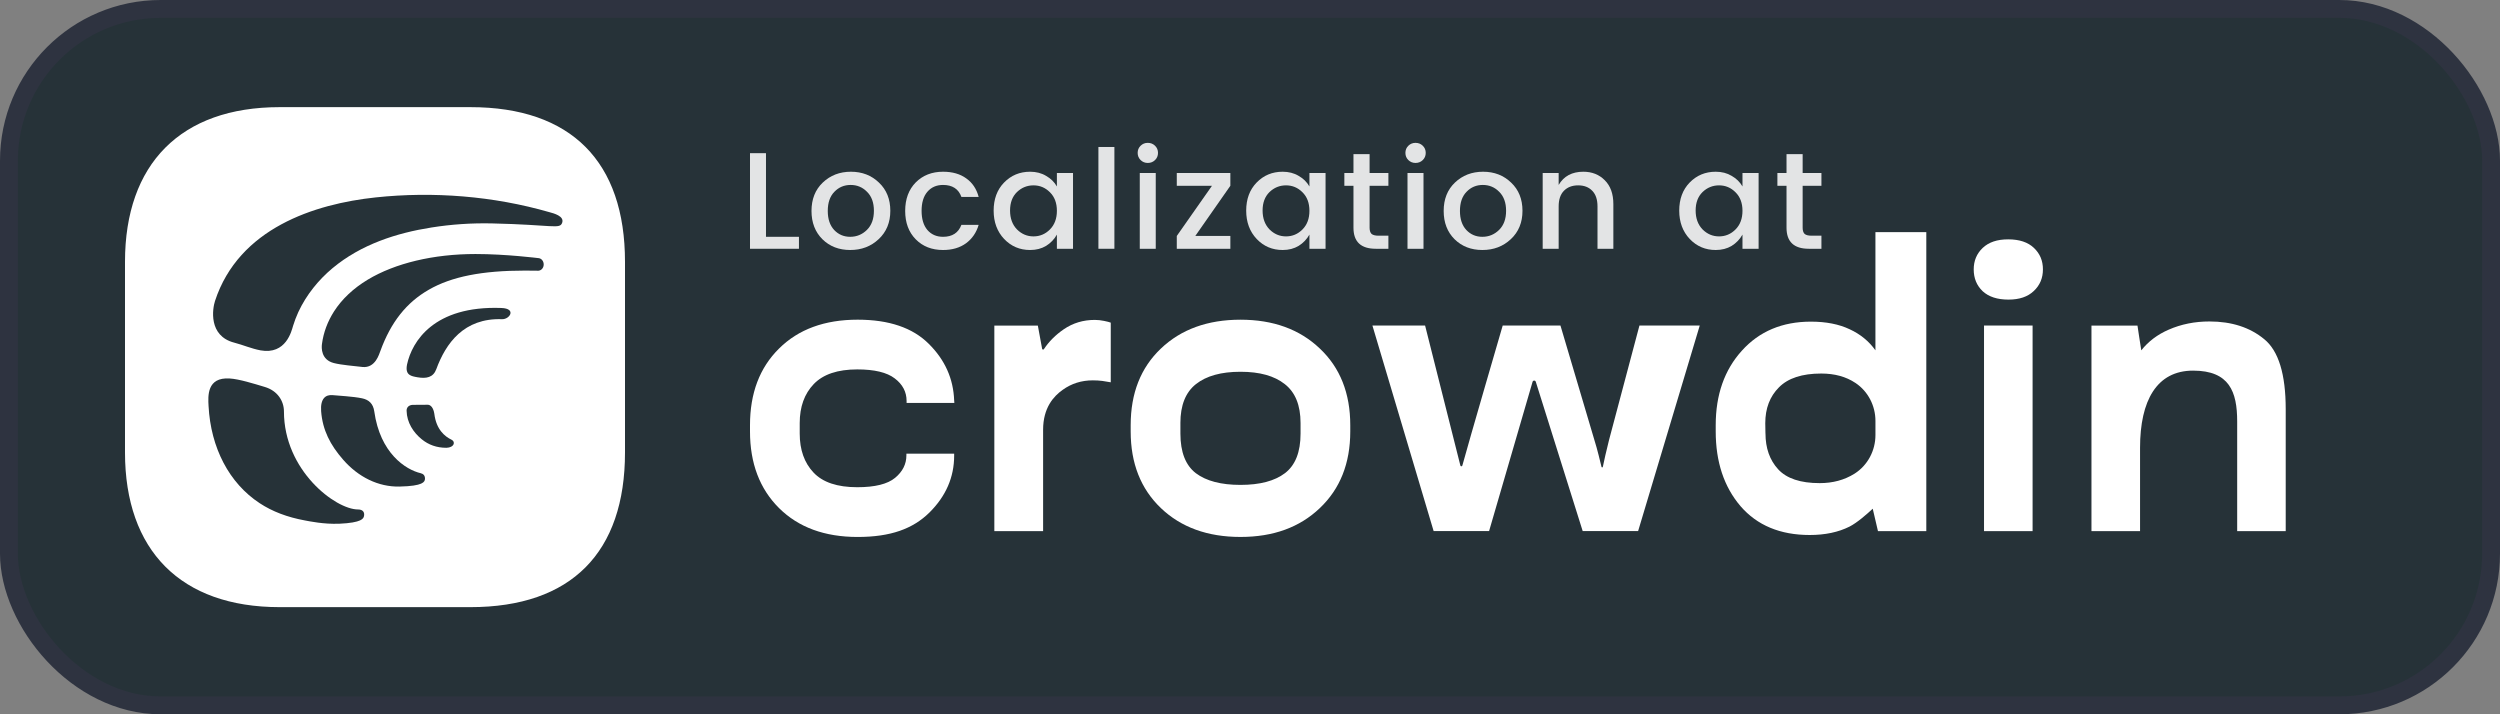 <svg width="140" height="40" viewBox="0 0 140 40" fill="none" xmlns="http://www.w3.org/2000/svg">
<rect x="0" y="0" width="140" height="40" fill="#808080" stroke="none"/>
<rect x="0.5" y="0.5" width="139" height="39" rx="8.5" fill="#263238" stroke="#2E3340"/>
<g opacity="0.87">
<path d="M42 8.578H42.895V13.261H44.741V13.931H42V8.578Z" fill="white"/>
<path d="M48.546 12.876C48.808 12.619 48.939 12.262 48.939 11.805C48.939 11.348 48.811 10.994 48.554 10.742C48.303 10.485 47.997 10.357 47.636 10.357C47.274 10.357 46.971 10.485 46.724 10.742C46.478 10.994 46.355 11.35 46.355 11.813C46.355 12.27 46.476 12.626 46.717 12.883C46.958 13.135 47.256 13.261 47.612 13.261C47.973 13.261 48.285 13.132 48.546 12.876ZM47.612 14C46.984 14 46.465 13.8 46.057 13.399C45.649 12.994 45.444 12.465 45.444 11.813C45.444 11.155 45.654 10.626 46.073 10.226C46.497 9.82 47.023 9.617 47.651 9.617C48.279 9.617 48.803 9.82 49.222 10.226C49.646 10.626 49.858 11.153 49.858 11.805C49.858 12.457 49.641 12.986 49.206 13.392C48.777 13.797 48.245 14 47.612 14Z" fill="white"/>
<path d="M52.81 14C52.182 14 51.672 13.8 51.279 13.399C50.886 12.999 50.69 12.47 50.69 11.813C50.69 11.15 50.886 10.619 51.279 10.218C51.677 9.818 52.187 9.617 52.81 9.617C53.334 9.617 53.766 9.741 54.106 9.987C54.452 10.229 54.685 10.575 54.805 11.027H53.839C53.677 10.58 53.334 10.357 52.81 10.357C52.444 10.357 52.151 10.485 51.931 10.742C51.716 10.994 51.609 11.348 51.609 11.805C51.609 12.262 51.716 12.619 51.931 12.876C52.151 13.132 52.444 13.261 52.81 13.261C53.329 13.261 53.672 13.037 53.839 12.591H54.805C54.679 13.022 54.444 13.366 54.098 13.623C53.753 13.874 53.324 14 52.81 14Z" fill="white"/>
<path d="M58.794 12.852C59.055 12.591 59.186 12.241 59.186 11.805C59.186 11.368 59.055 11.022 58.794 10.765C58.537 10.508 58.231 10.38 57.875 10.38C57.519 10.38 57.21 10.506 56.948 10.757C56.691 11.009 56.563 11.353 56.563 11.79C56.563 12.226 56.691 12.578 56.948 12.845C57.21 13.107 57.519 13.238 57.875 13.238C58.231 13.238 58.537 13.109 58.794 12.852ZM57.686 14C57.11 14 56.626 13.795 56.233 13.384C55.841 12.968 55.644 12.439 55.644 11.797C55.644 11.15 55.838 10.626 56.225 10.226C56.618 9.82 57.105 9.617 57.686 9.617C58.026 9.617 58.325 9.694 58.581 9.849C58.843 9.997 59.045 10.195 59.186 10.442V9.687H60.089V13.931H59.186V13.137C59.04 13.399 58.838 13.61 58.581 13.769C58.325 13.923 58.026 14 57.686 14Z" fill="white"/>
<path d="M61.511 13.931V8.231H62.406V13.931H61.511Z" fill="white"/>
<path d="M64.848 8.562C64.848 8.721 64.793 8.855 64.683 8.963C64.573 9.071 64.437 9.125 64.274 9.125C64.117 9.125 63.984 9.071 63.874 8.963C63.764 8.855 63.709 8.721 63.709 8.562C63.709 8.403 63.764 8.27 63.874 8.162C63.984 8.054 64.117 8 64.274 8C64.437 8 64.573 8.054 64.683 8.162C64.793 8.27 64.848 8.403 64.848 8.562ZM63.827 13.931V9.687H64.722V13.931H63.827Z" fill="white"/>
<path d="M68.9 9.687V10.403L66.936 13.214H68.9V13.931H65.9V13.214L67.871 10.403H65.9V9.687H68.9Z" fill="white"/>
<path d="M72.936 12.852C73.198 12.591 73.328 12.241 73.328 11.805C73.328 11.368 73.198 11.022 72.936 10.765C72.679 10.508 72.373 10.38 72.017 10.38C71.661 10.38 71.352 10.506 71.09 10.757C70.834 11.009 70.705 11.353 70.705 11.79C70.705 12.226 70.834 12.578 71.09 12.845C71.352 13.107 71.661 13.238 72.017 13.238C72.373 13.238 72.679 13.109 72.936 12.852ZM71.828 14C71.252 14 70.768 13.795 70.376 13.384C69.983 12.968 69.787 12.439 69.787 11.797C69.787 11.15 69.98 10.626 70.368 10.226C70.76 9.82 71.247 9.617 71.828 9.617C72.169 9.617 72.467 9.694 72.724 9.849C72.986 9.997 73.187 10.195 73.328 10.442V9.687H74.231V13.931H73.328V13.137C73.182 13.399 72.98 13.61 72.724 13.769C72.467 13.923 72.169 14 71.828 14Z" fill="white"/>
<path d="M77.75 10.403H76.697V12.752C76.697 12.911 76.734 13.027 76.807 13.099C76.886 13.166 77.017 13.199 77.2 13.199H77.75V13.931H77.043C76.21 13.931 75.794 13.538 75.794 12.752V10.403H75.284V9.687H75.794V8.632H76.697V9.687H77.75V10.403Z" fill="white"/>
<path d="M79.841 8.562C79.841 8.721 79.786 8.855 79.676 8.963C79.566 9.071 79.43 9.125 79.268 9.125C79.111 9.125 78.977 9.071 78.867 8.963C78.757 8.855 78.703 8.721 78.703 8.562C78.703 8.403 78.757 8.27 78.867 8.162C78.977 8.054 79.111 8 79.268 8C79.43 8 79.566 8.054 79.676 8.162C79.786 8.27 79.841 8.403 79.841 8.562ZM78.82 13.931V9.687H79.716V13.931H78.82Z" fill="white"/>
<path d="M83.948 12.876C84.21 12.619 84.341 12.262 84.341 11.805C84.341 11.348 84.212 10.994 83.956 10.742C83.704 10.485 83.398 10.357 83.037 10.357C82.676 10.357 82.372 10.485 82.126 10.742C81.88 10.994 81.757 11.35 81.757 11.813C81.757 12.27 81.877 12.626 82.118 12.883C82.359 13.135 82.657 13.261 83.013 13.261C83.375 13.261 83.686 13.132 83.948 12.876ZM83.013 14C82.385 14 81.867 13.8 81.458 13.399C81.05 12.994 80.846 12.465 80.846 11.813C80.846 11.155 81.055 10.626 81.474 10.226C81.898 9.82 82.424 9.617 83.053 9.617C83.681 9.617 84.204 9.82 84.623 10.226C85.047 10.626 85.259 11.153 85.259 11.805C85.259 12.457 85.042 12.986 84.608 13.392C84.178 13.797 83.647 14 83.013 14Z" fill="white"/>
<path d="M87.285 9.687V10.357C87.573 9.864 88.034 9.617 88.667 9.617C89.154 9.617 89.555 9.777 89.869 10.095C90.188 10.413 90.348 10.857 90.348 11.428V13.931H89.46V11.558C89.46 11.178 89.364 10.888 89.17 10.688C88.976 10.483 88.712 10.38 88.377 10.38C88.042 10.38 87.775 10.483 87.576 10.688C87.382 10.888 87.285 11.178 87.285 11.558V13.931H86.39V9.687H87.285Z" fill="white"/>
<path d="M97.186 12.852C97.448 12.591 97.579 12.241 97.579 11.805C97.579 11.368 97.448 11.022 97.186 10.765C96.93 10.508 96.623 10.38 96.267 10.38C95.911 10.38 95.602 10.506 95.341 10.757C95.084 11.009 94.956 11.353 94.956 11.79C94.956 12.226 95.084 12.578 95.341 12.845C95.602 13.107 95.911 13.238 96.267 13.238C96.623 13.238 96.93 13.109 97.186 12.852ZM96.079 14C95.503 14 95.019 13.795 94.626 13.384C94.233 12.968 94.037 12.439 94.037 11.797C94.037 11.15 94.231 10.626 94.618 10.226C95.011 9.82 95.498 9.617 96.079 9.617C96.419 9.617 96.717 9.694 96.974 9.849C97.236 9.997 97.437 10.195 97.579 10.442V9.687H98.482V13.931H97.579V13.137C97.432 13.399 97.231 13.61 96.974 13.769C96.717 13.923 96.419 14 96.079 14Z" fill="white"/>
<path d="M102 10.403H100.948V12.752C100.948 12.911 100.984 13.027 101.058 13.099C101.136 13.166 101.267 13.199 101.45 13.199H102V13.931H101.293C100.461 13.931 100.045 13.538 100.045 12.752V10.403H99.534V9.687H100.045V8.632H100.948V9.687H102V10.403Z" fill="white"/>
</g>
<path d="M26.339 34H15.661C10.121 34 7 30.821 7 25.339V14.661C7 9.179 10.121 6 15.661 6H26.339C31.996 6 35 9.063 35 14.661V25.339C35 30.937 31.996 34 26.339 34Z" fill="white"/>
<path d="M24.989 25.076C24.465 25.076 23.998 24.914 23.612 24.595C23.15 24.22 22.783 23.661 22.77 23.004C22.764 22.672 23.112 22.672 23.112 22.672C23.112 22.672 23.679 22.666 23.954 22.666C24.229 22.672 24.309 23.069 24.322 23.168C24.429 24.059 24.915 24.448 25.288 24.625C25.513 24.731 25.457 25.063 24.989 25.078V25.076Z" fill="#263238"/>
<path d="M20.285 20.549C19.823 20.492 19.138 20.444 18.696 20.331C17.979 20.148 17.998 19.481 18.03 19.263C18.116 18.61 18.347 18.005 18.703 17.443C19.145 16.755 19.78 16.151 20.597 15.659C22.13 14.738 24.273 14.225 26.628 14.225C28.354 14.225 30.155 14.457 30.173 14.457C30.335 14.479 30.453 14.64 30.447 14.823C30.441 15.006 30.316 15.145 30.154 15.16C29.892 15.153 29.637 15.153 29.394 15.153C26.995 15.153 25.287 15.491 24.017 16.222C22.764 16.938 21.891 18.035 21.3 19.658C21.238 19.799 21.032 20.635 20.285 20.55V20.549Z" fill="#263238"/>
<path d="M22.378 27.248C21.187 27.274 20.065 26.716 19.216 25.743C18.496 24.919 18.063 24.089 17.983 23.023C17.934 22.327 18.231 22.087 18.634 22.128C18.913 22.157 19.78 22.2 20.277 22.306C20.649 22.384 20.897 22.597 20.959 23.037C21.287 25.38 22.713 26.302 23.563 26.501C23.712 26.536 23.804 26.636 23.799 26.814C23.792 26.985 23.698 27.219 22.379 27.247L22.378 27.248Z" fill="#263238"/>
<path d="M18.986 29.328C18.142 29.365 17.316 29.189 17.08 29.146C16.087 28.963 15.254 28.647 14.541 28.178C12.833 27.057 11.802 25.078 11.679 22.734C11.648 22.178 11.579 21.115 12.859 21.195C13.387 21.225 14.224 21.488 14.814 21.665C15.547 21.877 15.901 22.463 15.901 23.042C15.901 26.346 18.789 28.53 20.049 28.53C20.35 28.53 20.421 28.716 20.385 28.893C20.357 29.034 20.28 29.273 18.987 29.33L18.986 29.328Z" fill="#263238"/>
<path d="M14.581 19.618C14.082 19.525 13.594 19.311 13.12 19.189C11.652 18.811 11.902 17.277 12.04 16.856C13.375 12.781 17.615 11.419 21.038 11.055C24.26 10.712 27.631 10.977 30.772 11.883C30.996 11.944 31.615 12.099 31.481 12.475C31.348 12.851 30.976 12.589 27.55 12.511C26.42 12.486 25.292 12.56 24.16 12.74C22.218 13.046 20.221 13.682 18.615 15.023C17.841 15.672 17.16 16.5 16.705 17.478C16.586 17.735 16.492 17.992 16.412 18.248C16.33 18.52 16.024 19.882 14.582 19.619L14.581 19.618Z" fill="#263238"/>
<path d="M22.796 20.404C23.071 19.129 24.292 17.108 28.074 17.247C28.941 17.276 28.544 17.888 28.116 17.875C25.978 17.798 24.964 19.227 24.432 20.675C24.261 21.142 23.871 21.212 23.382 21.128C23.04 21.065 22.668 21.024 22.796 20.404Z" fill="#263238"/>
<path d="M42 24.161C42 25.945 42.543 27.375 43.627 28.453C44.712 29.53 46.178 30.07 48.028 30.07C49.877 30.07 51.121 29.614 52.046 28.704C52.971 27.787 53.433 26.724 53.433 25.515V25.405H50.758V25.504C50.758 25.991 50.546 26.41 50.124 26.76C49.702 27.109 48.996 27.284 48.006 27.284C46.892 27.284 46.076 27.011 45.56 26.465C45.043 25.919 44.784 25.191 44.784 24.281V23.691C44.784 22.781 45.047 22.053 45.571 21.507C46.096 20.961 46.907 20.687 48.006 20.687C48.967 20.687 49.666 20.854 50.103 21.189C50.547 21.523 50.769 21.946 50.769 22.456V22.566H53.444L53.433 22.423C53.389 21.207 52.917 20.152 52.013 19.256C51.11 18.353 49.782 17.902 48.028 17.902C46.178 17.902 44.711 18.441 43.627 19.518C42.541 20.589 42 22.019 42 23.81V24.16V24.161Z" fill="white"/>
<path d="M55.684 29.742H58.414V24.069C58.414 22.827 59.011 22.185 59.506 21.834C60.001 21.477 60.565 21.3 61.198 21.3C61.395 21.3 61.573 21.311 61.733 21.332C61.9 21.354 62.057 21.38 62.202 21.409V18.068C62.13 18.038 62.002 18.006 61.82 17.969C61.645 17.933 61.474 17.915 61.306 17.915C60.659 17.915 60.08 18.09 59.57 18.44C59.111 18.754 58.74 19.126 58.459 19.552C58.43 19.596 58.361 19.578 58.357 19.525L58.119 18.232H55.683V29.742H55.684Z" fill="white"/>
<path d="M63.318 24.161C63.318 25.945 63.882 27.375 65.01 28.453C66.138 29.53 67.624 30.069 69.466 30.069C71.309 30.069 72.783 29.53 73.911 28.453C75.047 27.376 75.615 25.945 75.615 24.161V23.811C75.615 22.021 75.047 20.59 73.911 19.519C72.783 18.442 71.301 17.903 69.466 17.903C67.632 17.903 66.139 18.442 65.01 19.519C63.882 20.59 63.318 22.02 63.318 23.811V24.161ZM66.102 23.692C66.102 22.695 66.394 21.966 66.976 21.508C67.558 21.049 68.388 20.819 69.466 20.819C70.545 20.819 71.363 21.049 71.945 21.508C72.535 21.966 72.831 22.695 72.831 23.692V24.282C72.831 25.316 72.539 26.054 71.957 26.498C71.381 26.935 70.552 27.154 69.466 27.154C68.381 27.154 67.548 26.936 66.966 26.498C66.39 26.054 66.103 25.315 66.103 24.282V23.692H66.102Z" fill="white"/>
<path d="M76.855 18.229L80.283 29.739H83.389L85.824 21.381C85.85 21.292 85.976 21.29 86.004 21.379L88.63 29.739H91.735L95.186 18.229H91.809L90.106 24.64C90.033 24.932 89.963 25.219 89.898 25.503C89.86 25.681 89.798 25.965 89.759 26.145C89.75 26.184 89.693 26.185 89.684 26.145C89.635 25.939 89.584 25.725 89.526 25.502C89.454 25.21 89.373 24.923 89.285 24.639L87.385 18.228H84.152C84.152 18.228 82.244 24.768 81.891 26.071C81.876 26.128 81.796 26.127 81.781 26.071L79.805 18.229H76.853H76.855Z" fill="white"/>
<path d="M96.08 24.161C96.08 25.864 96.542 27.258 97.467 28.343C98.399 29.421 99.692 29.96 101.345 29.96C102.204 29.96 102.946 29.804 103.571 29.491C104.007 29.27 104.565 28.776 104.873 28.488C104.998 29.017 105.166 29.743 105.166 29.743H107.873V13H105.024V19.618C104.66 19.108 104.18 18.714 103.583 18.439C102.986 18.155 102.261 18.012 101.41 18.012C99.808 18.012 98.519 18.555 97.544 19.639C96.568 20.716 96.08 22.107 96.08 23.81V24.16V24.161ZM98.865 24.27L98.855 23.703C98.855 22.873 99.11 22.203 99.62 21.693C100.129 21.176 100.919 20.918 101.99 20.918C102.739 20.918 103.377 21.093 103.9 21.442C103.906 21.445 103.911 21.449 103.916 21.452C104.617 21.925 105.025 22.725 105.025 23.571V24.362C105.025 25.231 104.595 26.051 103.863 26.52C103.857 26.523 103.852 26.527 103.846 26.53C103.285 26.88 102.638 27.055 101.903 27.055C100.825 27.055 100.05 26.796 99.576 26.279C99.103 25.763 98.867 25.092 98.867 24.269L98.865 24.27Z" fill="white"/>
<path d="M111.105 29.742H113.825V18.23H111.105V29.741V29.742ZM110.528 15.086C110.528 15.581 110.695 15.989 111.03 16.309C111.372 16.622 111.852 16.778 112.471 16.778C113.091 16.778 113.556 16.617 113.891 16.297C114.233 15.978 114.404 15.573 114.404 15.086C114.404 14.598 114.237 14.205 113.901 13.884C113.566 13.564 113.086 13.404 112.46 13.404C111.833 13.404 111.372 13.564 111.03 13.884C110.695 14.204 110.528 14.605 110.528 15.086Z" fill="white"/>
<path d="M117.123 29.742H119.843V25.073C119.843 22.43 120.778 20.755 122.813 20.755C124.847 20.755 125.282 21.938 125.282 23.6V29.742H128V22.916C128 20.958 127.6 19.65 126.799 18.996C125.997 18.333 124.975 18.002 123.729 18.002C122.908 18.002 122.147 18.155 121.447 18.461C120.819 18.733 120.307 19.119 119.912 19.619C119.879 19.441 119.699 18.232 119.699 18.232H117.122V29.742H117.123Z" fill="white"/>
</svg>
